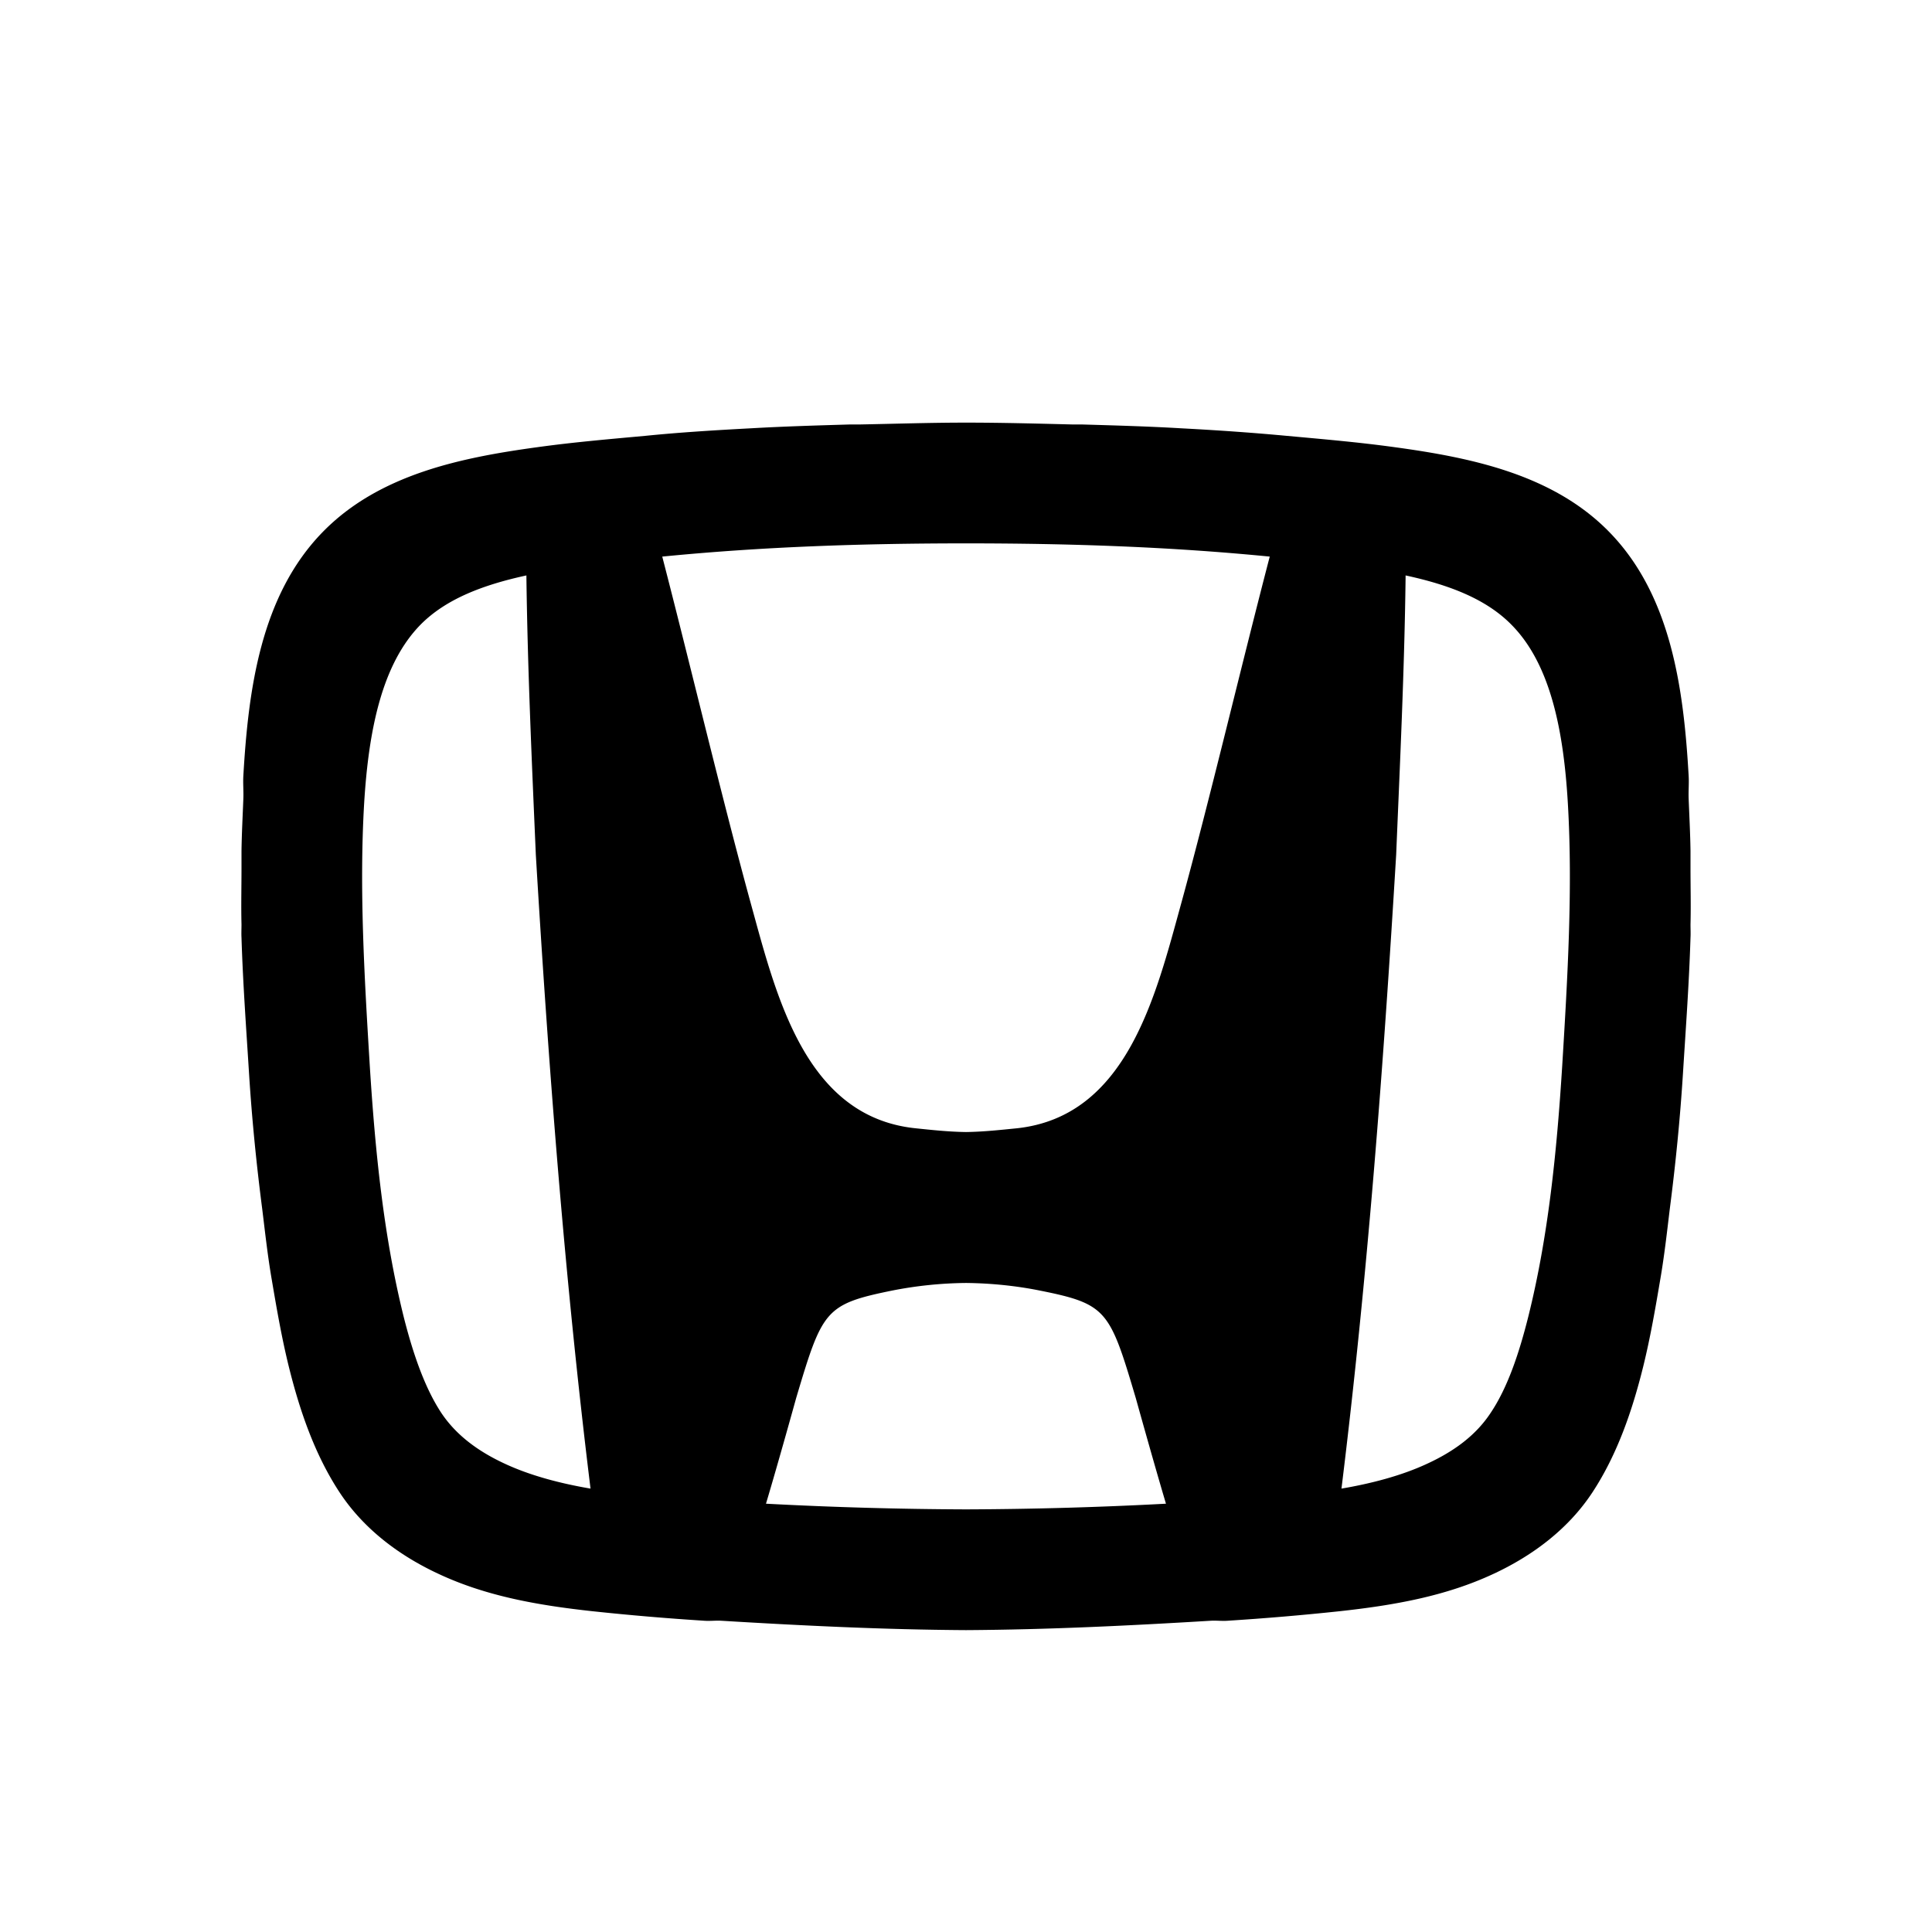 <?xml version="1.0" encoding="UTF-8"?><svg xmlns="http://www.w3.org/2000/svg" xmlns:xlink="http://www.w3.org/1999/xlink" viewBox="0 0 32 32" version="1.1"><path d="M16 7c-.598 0-1.188.02-1.781.031h-.156c-.54.016-1.086.032-1.626.063-.582.031-1.164.066-1.75.125-.59.054-1.187.105-1.78.187-1.259.172-2.626.446-3.563 1.407-1.028 1.054-1.23 2.609-1.313 4.03-.008.126.004.25 0 .376-.011.289-.027.586-.031.875v.281c0 .316-.008.621 0 .938 0 .07-.004.148 0 .218.023.75.078 1.5.125 2.25.047.746.121 1.492.219 2.25.047.383.09.774.156 1.157.082.484.164.96.281 1.437.18.73.43 1.465.844 2.094.398.605.984 1.043 1.625 1.343.805.38 1.676.528 2.563.625a43.47 43.47 0 0 0 1.843.157c.094.008.188-.004.281 0 1.352.082 2.704.148 4.063.156 1.36-.008 2.71-.074 4.063-.156.093-.004.187.008.28 0a43.47 43.47 0 0 0 1.845-.157c.886-.097 1.757-.246 2.562-.625.64-.3 1.227-.738 1.625-1.343.414-.63.664-1.364.844-2.094.117-.477.199-.953.281-1.438.066-.382.11-.773.156-1.156.098-.758.172-1.504.219-2.25.047-.75.102-1.5.125-2.25.004-.07 0-.148 0-.219.008-.316 0-.62 0-.937v-.281c-.004-.29-.02-.586-.031-.875-.004-.125.008-.25 0-.375-.082-1.426-.285-2.977-1.313-4.031-.937-.961-2.304-1.235-3.562-1.407-.594-.082-1.192-.133-1.782-.187-.59-.055-1.16-.094-1.75-.125-.539-.032-1.085-.047-1.625-.063h-.156C17.188 7.016 16.594 7 16 7zm0 2c1.71 0 3.367.055 5.031.219-.476 1.824-.992 4.015-1.468 5.75-.422 1.531-.899 3.523-2.72 3.719-.273.027-.55.058-.843.062-.293-.004-.574-.035-.844-.063-1.82-.195-2.297-2.187-2.719-3.718-.476-1.735-.996-3.926-1.468-5.75C12.633 9.055 14.289 9 16 9zm-7.281.531v.031c.02 1.528.09 3.067.156 4.594.21 3.512.477 7.012.906 10.5-.504-.086-.992-.215-1.406-.406-.469-.215-.824-.488-1.063-.844-.277-.418-.472-.988-.625-1.593-.332-1.336-.472-2.731-.562-4.157-.09-1.476-.176-2.933-.094-4.343.074-1.227.297-2.32.938-2.97.418-.421 1.027-.655 1.75-.812zm14.562 0c.723.156 1.332.39 1.75.813.645.648.867 1.742.938 2.969.082 1.41-.004 2.867-.094 4.343-.09 1.426-.23 2.824-.563 4.157-.152.605-.343 1.175-.625 1.593-.238.36-.593.63-1.062.844-.414.191-.902.32-1.406.406.43-3.488.695-6.988.906-10.5.063-1.523.137-3.066.156-4.594v-.03zM16 21.25c.426.004.848.05 1.219.125 1.117.223 1.16.324 1.593 1.781 0 0 .293 1.055.5 1.75-1.101.059-2.207.09-3.312.094a66.836 66.836 0 0 1-3.313-.094c.208-.695.5-1.75.5-1.75.434-1.457.477-1.554 1.594-1.781A6.633 6.633 0 0 1 16 21.25z" id="surface1"/></svg>